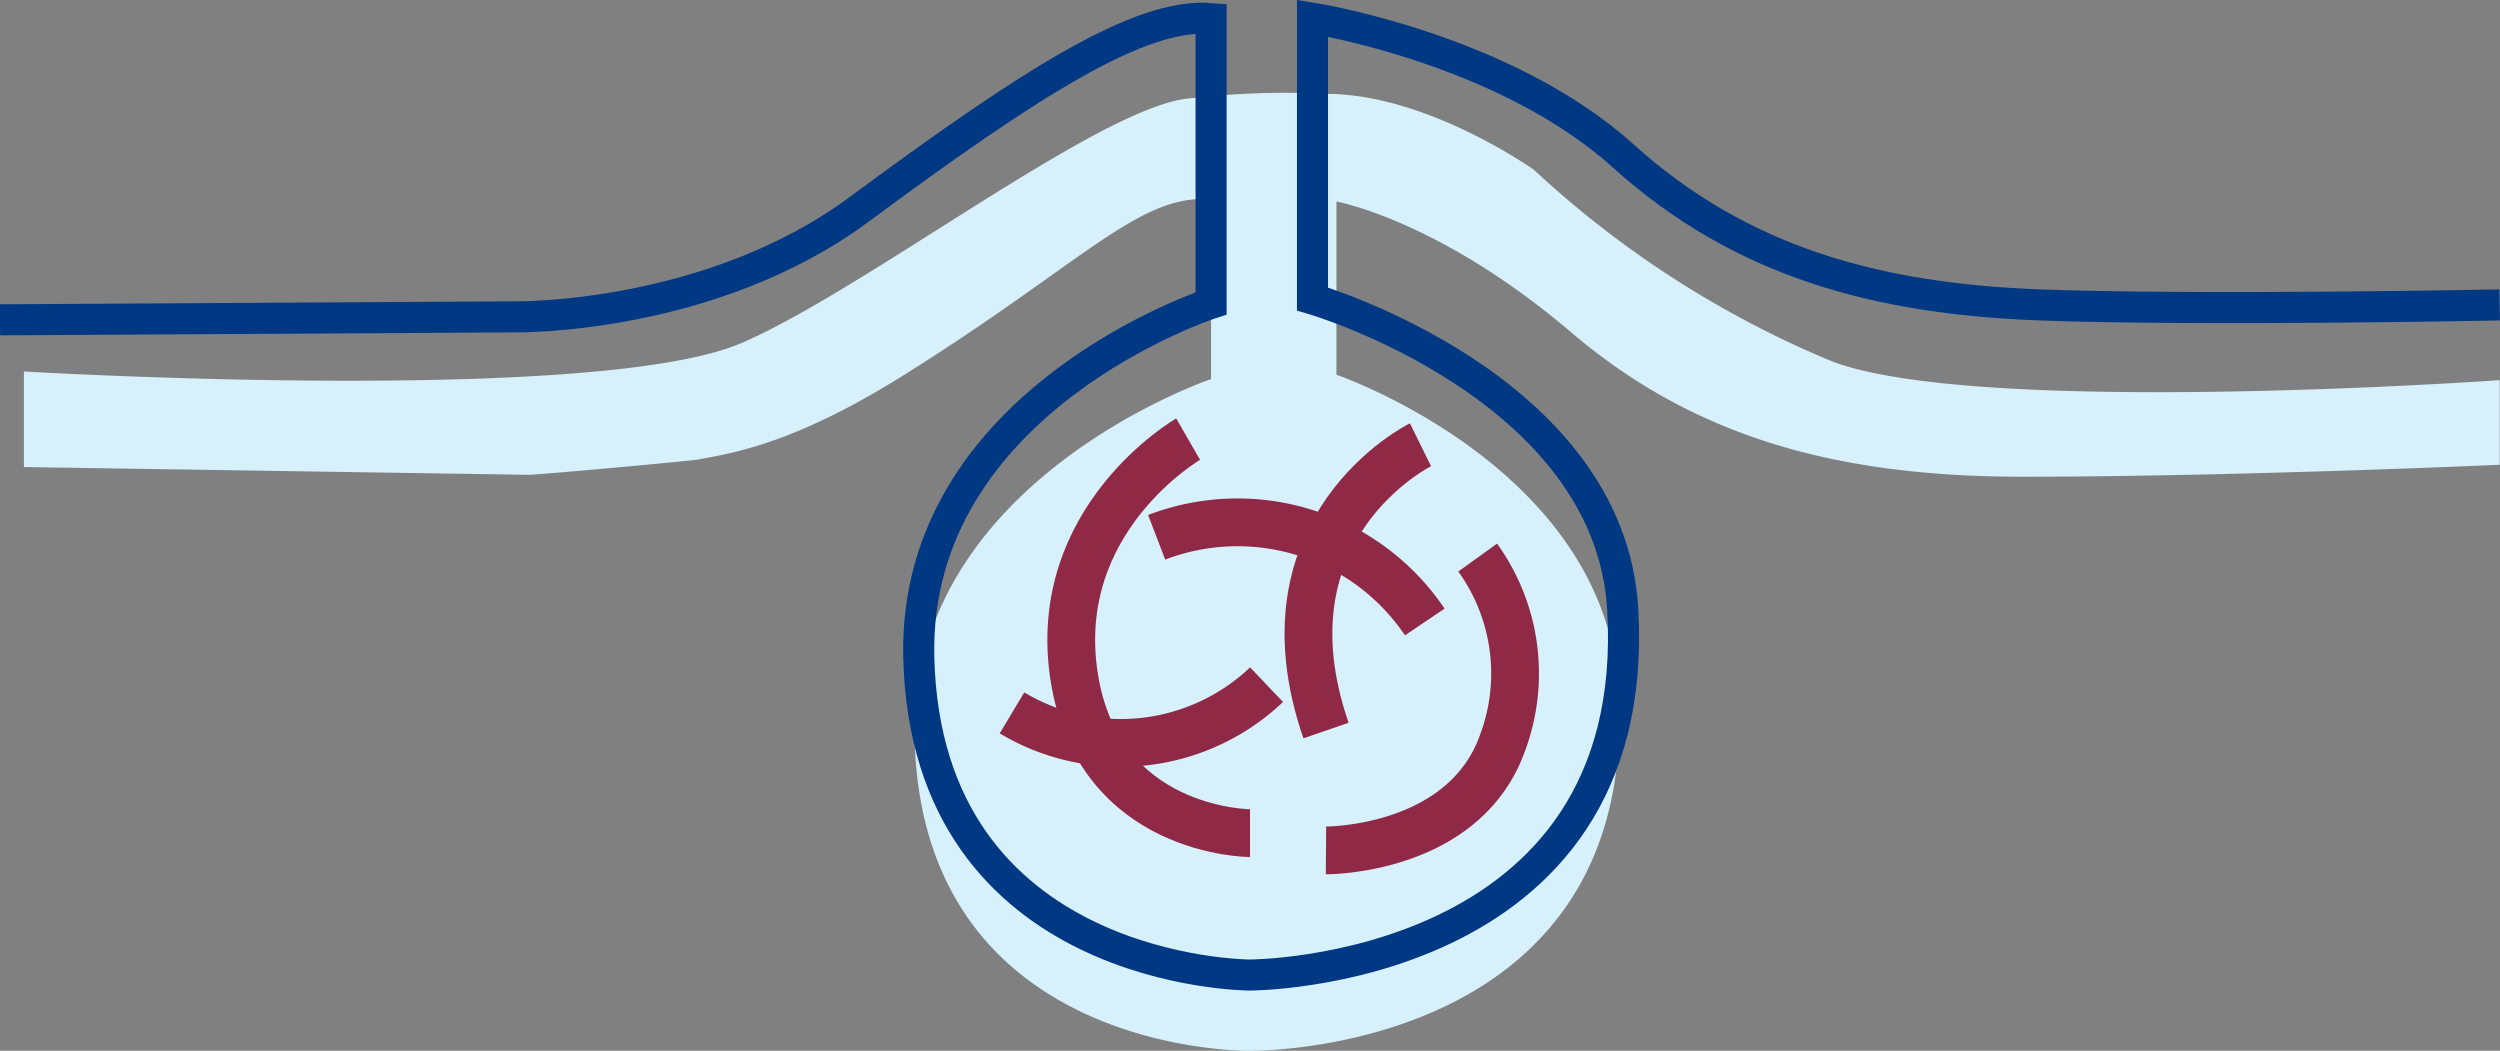 <svg xmlns="http://www.w3.org/2000/svg" xmlns:xlink="http://www.w3.org/1999/xlink" width="104.658" height="43.986" viewBox="0 0 104.658 43.986">
  <rect x="0" y="0" width="104.658" height="43.986" fill="#808080" stroke="none"/>
  <defs>
    <style>
      .cls-1, .cls-4, .cls-5 {
        fill: none;
      }

      .cls-2 {
        clip-path: url(#clip-path);
      }

      .cls-3 {
        fill: #d6f0fc;
      }

      .cls-4 {
        stroke: #003884;
        stroke-width: 1.3px;
      }

      .cls-4, .cls-5 {
        stroke-miterlimit: 10;
      }

      .cls-5 {
        stroke: #902946;
        stroke-width: 2px;
      }
    </style>
    <clipPath id="clip-path">
      <rect id="Rectangle_1427" data-name="Rectangle 1427" class="cls-1" width="104.658" height="43.986" transform="translate(0 0)"/>
    </clipPath>
  </defs>
  <g id="Group_4972" data-name="Group 4972" transform="translate(0 0)">
    <g id="Group_4972-2" data-name="Group 4972" class="cls-2">
      <path id="Path_3058" data-name="Path 3058" class="cls-3" d="M1,19.552l21.112.325c.361.006,6.754-.575,7.109-.64,1.594-.29,4.115-.713,8.64-3.549,7.506-4.7,9.84-7.59,12.837-7.341V15.87S38.045,20.143,38.288,30.89c.3,13.318,14.036,13.1,14.036,13.1s16.324.223,15.433-15.093c-.545-9.354-11.81-13.209-11.81-13.209V8.437s4.292.764,9.818,5.468c5.109,4.35,11.029,6.052,18.9,6.052,8.82,0,19.98-.5,19.98-.5V15.914s-21.827,1.552-27.96-.79A41.8,41.8,0,0,1,64.219,7.112S59.756,3.929,55.51,3.928a34.379,34.379,0,0,0-5.681.188c-3.684.271-13.584,8.011-18.8,10.249C24.937,16.975,1,15.551,1,15.551Z"/>
      <path id="Path_3059" data-name="Path 3059" class="cls-4" d="M0,13.389l21.6-.125s8.116.125,14.36-4.495C43.088,3.5,47.705.528,50.7.777V12.7s-12.48,4.05-12.237,14.8c.3,13.318,13.859,13.318,13.859,13.318s16.5,0,15.61-15.316c-.545-9.354-12.987-12.986-12.987-12.986V.76s8.019,1.266,13,5.761,10.725,5.994,17.468,6.244,19.23,0,19.23,0"/>
      <path id="Path_3060" data-name="Path 3060" class="cls-5" d="M49.739,18.384s-5.8,3.347-4.771,9.951c1.022,6.542,7.361,6.542,7.361,6.542"/>
      <path id="Path_3061" data-name="Path 3061" class="cls-5" d="M48.421,22.493a9.456,9.456,0,0,1,11.225,3.545"/>
      <path id="Path_3062" data-name="Path 3062" class="cls-5" d="M42.365,29.844a8.865,8.865,0,0,0,10.657-1.182"/>
      <path id="Path_3063" data-name="Path 3063" class="cls-5" d="M55.51,35.6s5.76.041,7.385-4.484a8.309,8.309,0,0,0-1.034-7.775"/>
      <path id="Path_3064" data-name="Path 3064" class="cls-5" d="M59.466,18.619s-6.91,3.4-3.955,11.964"/>
    </g>
  </g>
</svg>
